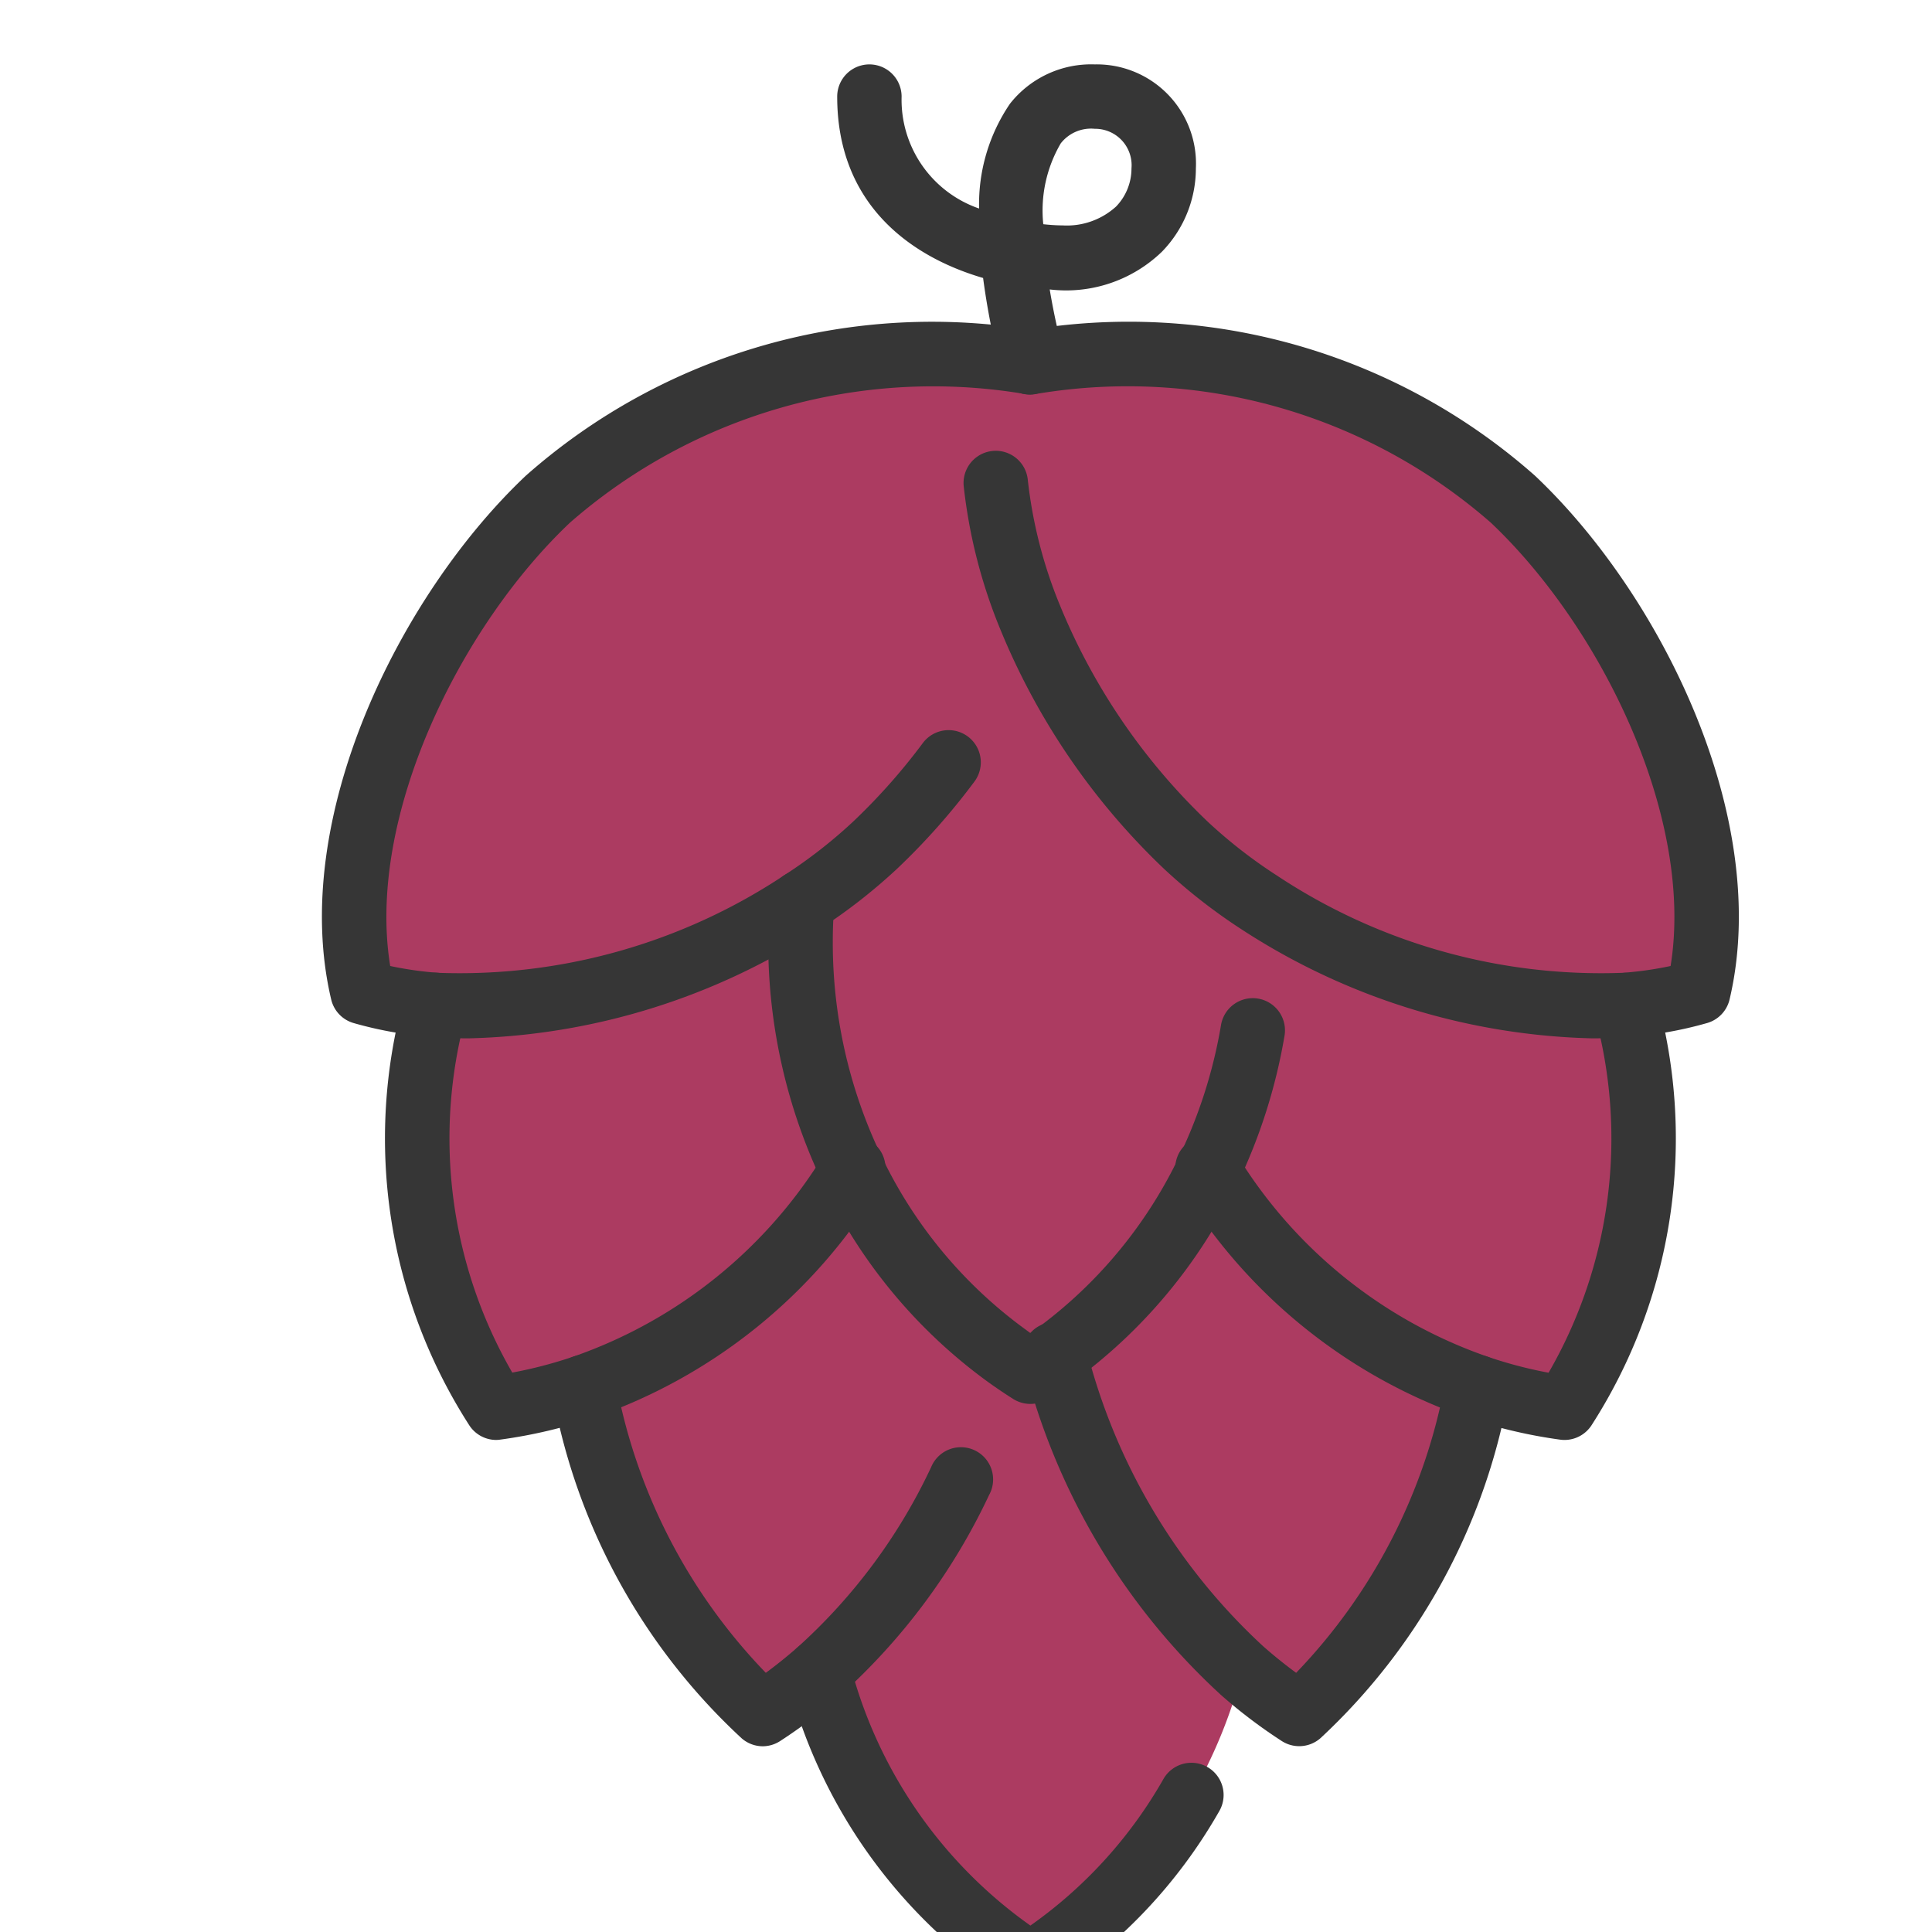 <?xml version="1.0" ?><svg id="duotone" width="100" height="100" viewBox="0 0 60 60" xmlns="http://www.w3.org/2000/svg">
<path d="M46.983,15.5A18.134,18.134,0,0,0,32,11.254,18.134,18.134,0,0,0,17.017,15.5c-3.976,3.758-6.931,10.344-5.757,15.31a10.889,10.889,0,0,0,2.262.4h0a15.5,15.5,0,0,0,1.891,12.511,14.466,14.466,0,0,0,2.725-.643h0a18.248,18.248,0,0,0,5.553,10.156,14.958,14.958,0,0,0,1.735-1.317A15.371,15.371,0,0,0,32,61a15.371,15.371,0,0,0,6.574-9.085l.01-.023a14.757,14.757,0,0,0,1.765,1.337,18.243,18.243,0,0,0,5.523-10.15h0a14.514,14.514,0,0,0,2.715.64,15.5,15.5,0,0,0,1.891-12.511h0a10.889,10.889,0,0,0,2.262-.4C53.914,25.845,50.959,19.259,46.983,15.5Z" style="fill:#ac3b61"/>
<path d="M32,62a1,1,0,0,1-.532-.153,16.288,16.288,0,0,1-7.009-9.674,1,1,0,0,1,1.933-.517A14.35,14.35,0,0,0,32,59.8a14.075,14.075,0,0,0,4.132-4.552,1,1,0,0,1,1.736.994,16.012,16.012,0,0,1-5.336,5.6A1,1,0,0,1,32,62Z" style="fill:#363636"/><path d="M23.691,54.232a1,1,0,0,1-.658-.247,19.25,19.25,0,0,1-5.874-10.711,1,1,0,0,1,1.96-.4,17.6,17.6,0,0,0,4.664,9.077c.33-.242.659-.507.984-.791a17.535,17.535,0,0,0,4.15-5.595,1,1,0,1,1,1.8.864,19.545,19.545,0,0,1-4.635,6.235,15.762,15.762,0,0,1-1.853,1.405A1,1,0,0,1,23.691,54.232Z" style="fill:#363636"/><path d="M15.413,44.719a1,1,0,0,1-.835-.449,16.47,16.47,0,0,1-2.023-13.319,1,1,0,0,1,1.933.514,14.541,14.541,0,0,0,1.421,11.162,13.632,13.632,0,0,0,1.908-.5,14.827,14.827,0,0,0,7.8-6.317,1,1,0,1,1,1.7,1.046,16.821,16.821,0,0,1-8.863,7.164,15.432,15.432,0,0,1-2.914.688A1,1,0,0,1,15.413,44.719Z" style="fill:#363636"/><path d="M40.349,54.229a1,1,0,0,1-.54-.158,15.941,15.941,0,0,1-1.887-1.429,20.841,20.841,0,0,1-6.131-10.3,1,1,0,1,1,1.932-.514,18.84,18.84,0,0,0,5.518,9.309c.335.294.674.566,1.012.814a17.6,17.6,0,0,0,4.638-9.071,1,1,0,0,1,1.961.4,19.253,19.253,0,0,1-5.843,10.7A1,1,0,0,1,40.349,54.229Z" style="fill:#363636"/><path d="M48.587,44.719a1,1,0,0,1-.133-.009,15.438,15.438,0,0,1-2.9-.685,16.817,16.817,0,0,1-8.873-7.167,1,1,0,1,1,1.7-1.046,14.821,14.821,0,0,0,7.812,6.319,13.392,13.392,0,0,0,1.9.5,14.541,14.541,0,0,0,1.421-11.162,1,1,0,0,1,1.933-.514A16.47,16.47,0,0,1,49.422,44.27,1,1,0,0,1,48.587,44.719Z" style="fill:#363636"/><path d="M32,43.6a1,1,0,0,1-.533-.153q-.408-.258-.8-.541a16.241,16.241,0,0,1-5.1-6.134,17.265,17.265,0,0,1-1.709-7.553c0-.428.019-.851.049-1.271a1,1,0,0,1,2,.142c-.027.373-.044.749-.044,1.129A15.288,15.288,0,0,0,27.372,35.9a14.217,14.217,0,0,0,4.462,5.378L32,41.4l.172-.122A14.232,14.232,0,0,0,36.628,35.9a15.2,15.2,0,0,0,1.292-4.068,1,1,0,0,1,1.972.334,17.252,17.252,0,0,1-1.462,4.6A16.231,16.231,0,0,1,33.342,42.9q-.4.287-.811.547A1,1,0,0,1,32,43.6Z" style="fill:#363636"/><path d="M14.543,32.247c-.372,0-.739-.014-1.1-.042a11.962,11.962,0,0,1-2.468-.435,1,1,0,0,1-.689-.728c-1.325-5.6,2.125-12.565,6.043-16.268a19.04,19.04,0,0,1,15.878-4.5,1,1,0,0,1-.416,1.956,17.142,17.142,0,0,0-14.088,4C14.288,19.456,11.37,25.375,12.118,30a10.971,10.971,0,0,0,1.481.211A18.217,18.217,0,0,0,24.36,27.179a15.31,15.31,0,0,0,2.127-1.656,18.966,18.966,0,0,0,2.173-2.448,1,1,0,0,1,1.6,1.2,21.034,21.034,0,0,1-2.4,2.705,17.348,17.348,0,0,1-2.406,1.876A20.831,20.831,0,0,1,14.543,32.247Z" style="fill:#363636"/><path d="M49.457,32.247a20.834,20.834,0,0,1-10.913-3.394,17.4,17.4,0,0,1-2.4-1.876,21.511,21.511,0,0,1-5.065-7.4A16.318,16.318,0,0,1,29.929,15.1a1,1,0,0,1,1.99-.2,14.326,14.326,0,0,0,1.009,3.924,19.469,19.469,0,0,0,4.585,6.7,15.31,15.31,0,0,0,2.127,1.656A18.214,18.214,0,0,0,50.4,30.211,10.971,10.971,0,0,0,51.882,30c.748-4.625-2.17-10.544-5.586-13.771a17.132,17.132,0,0,0-14.088-4,1,1,0,1,1-.416-1.956,19.035,19.035,0,0,1,15.878,4.5c3.918,3.7,7.368,10.663,6.043,16.268a1,1,0,0,1-.689.728,11.962,11.962,0,0,1-2.468.435C50.2,32.233,49.829,32.247,49.457,32.247Z" style="fill:#363636"/><path d="M32,12a1,1,0,0,1-.969-.757,23.177,23.177,0,0,1-.5-2.61C28.317,7.985,26,6.376,26,3a1,1,0,0,1,2,0,3.573,3.573,0,0,0,2.407,3.476,5.544,5.544,0,0,1,.959-3.255A3.21,3.21,0,0,1,34,2a3.082,3.082,0,0,1,3.139,3.231,3.712,3.712,0,0,1-1.053,2.585A4.283,4.283,0,0,1,32.6,8.989c.092.557.215,1.149.37,1.768a1,1,0,0,1-.727,1.213A.976.976,0,0,1,32,12Zm.4-5.037C32.734,7,32.959,7,33,7a2.27,2.27,0,0,0,1.66-.585,1.7,1.7,0,0,0,.479-1.184A1.131,1.131,0,0,0,34,4a1.193,1.193,0,0,0-1.057.452A4.129,4.129,0,0,0,32.4,6.963Z" style="fill:#363636"/>
</svg>
